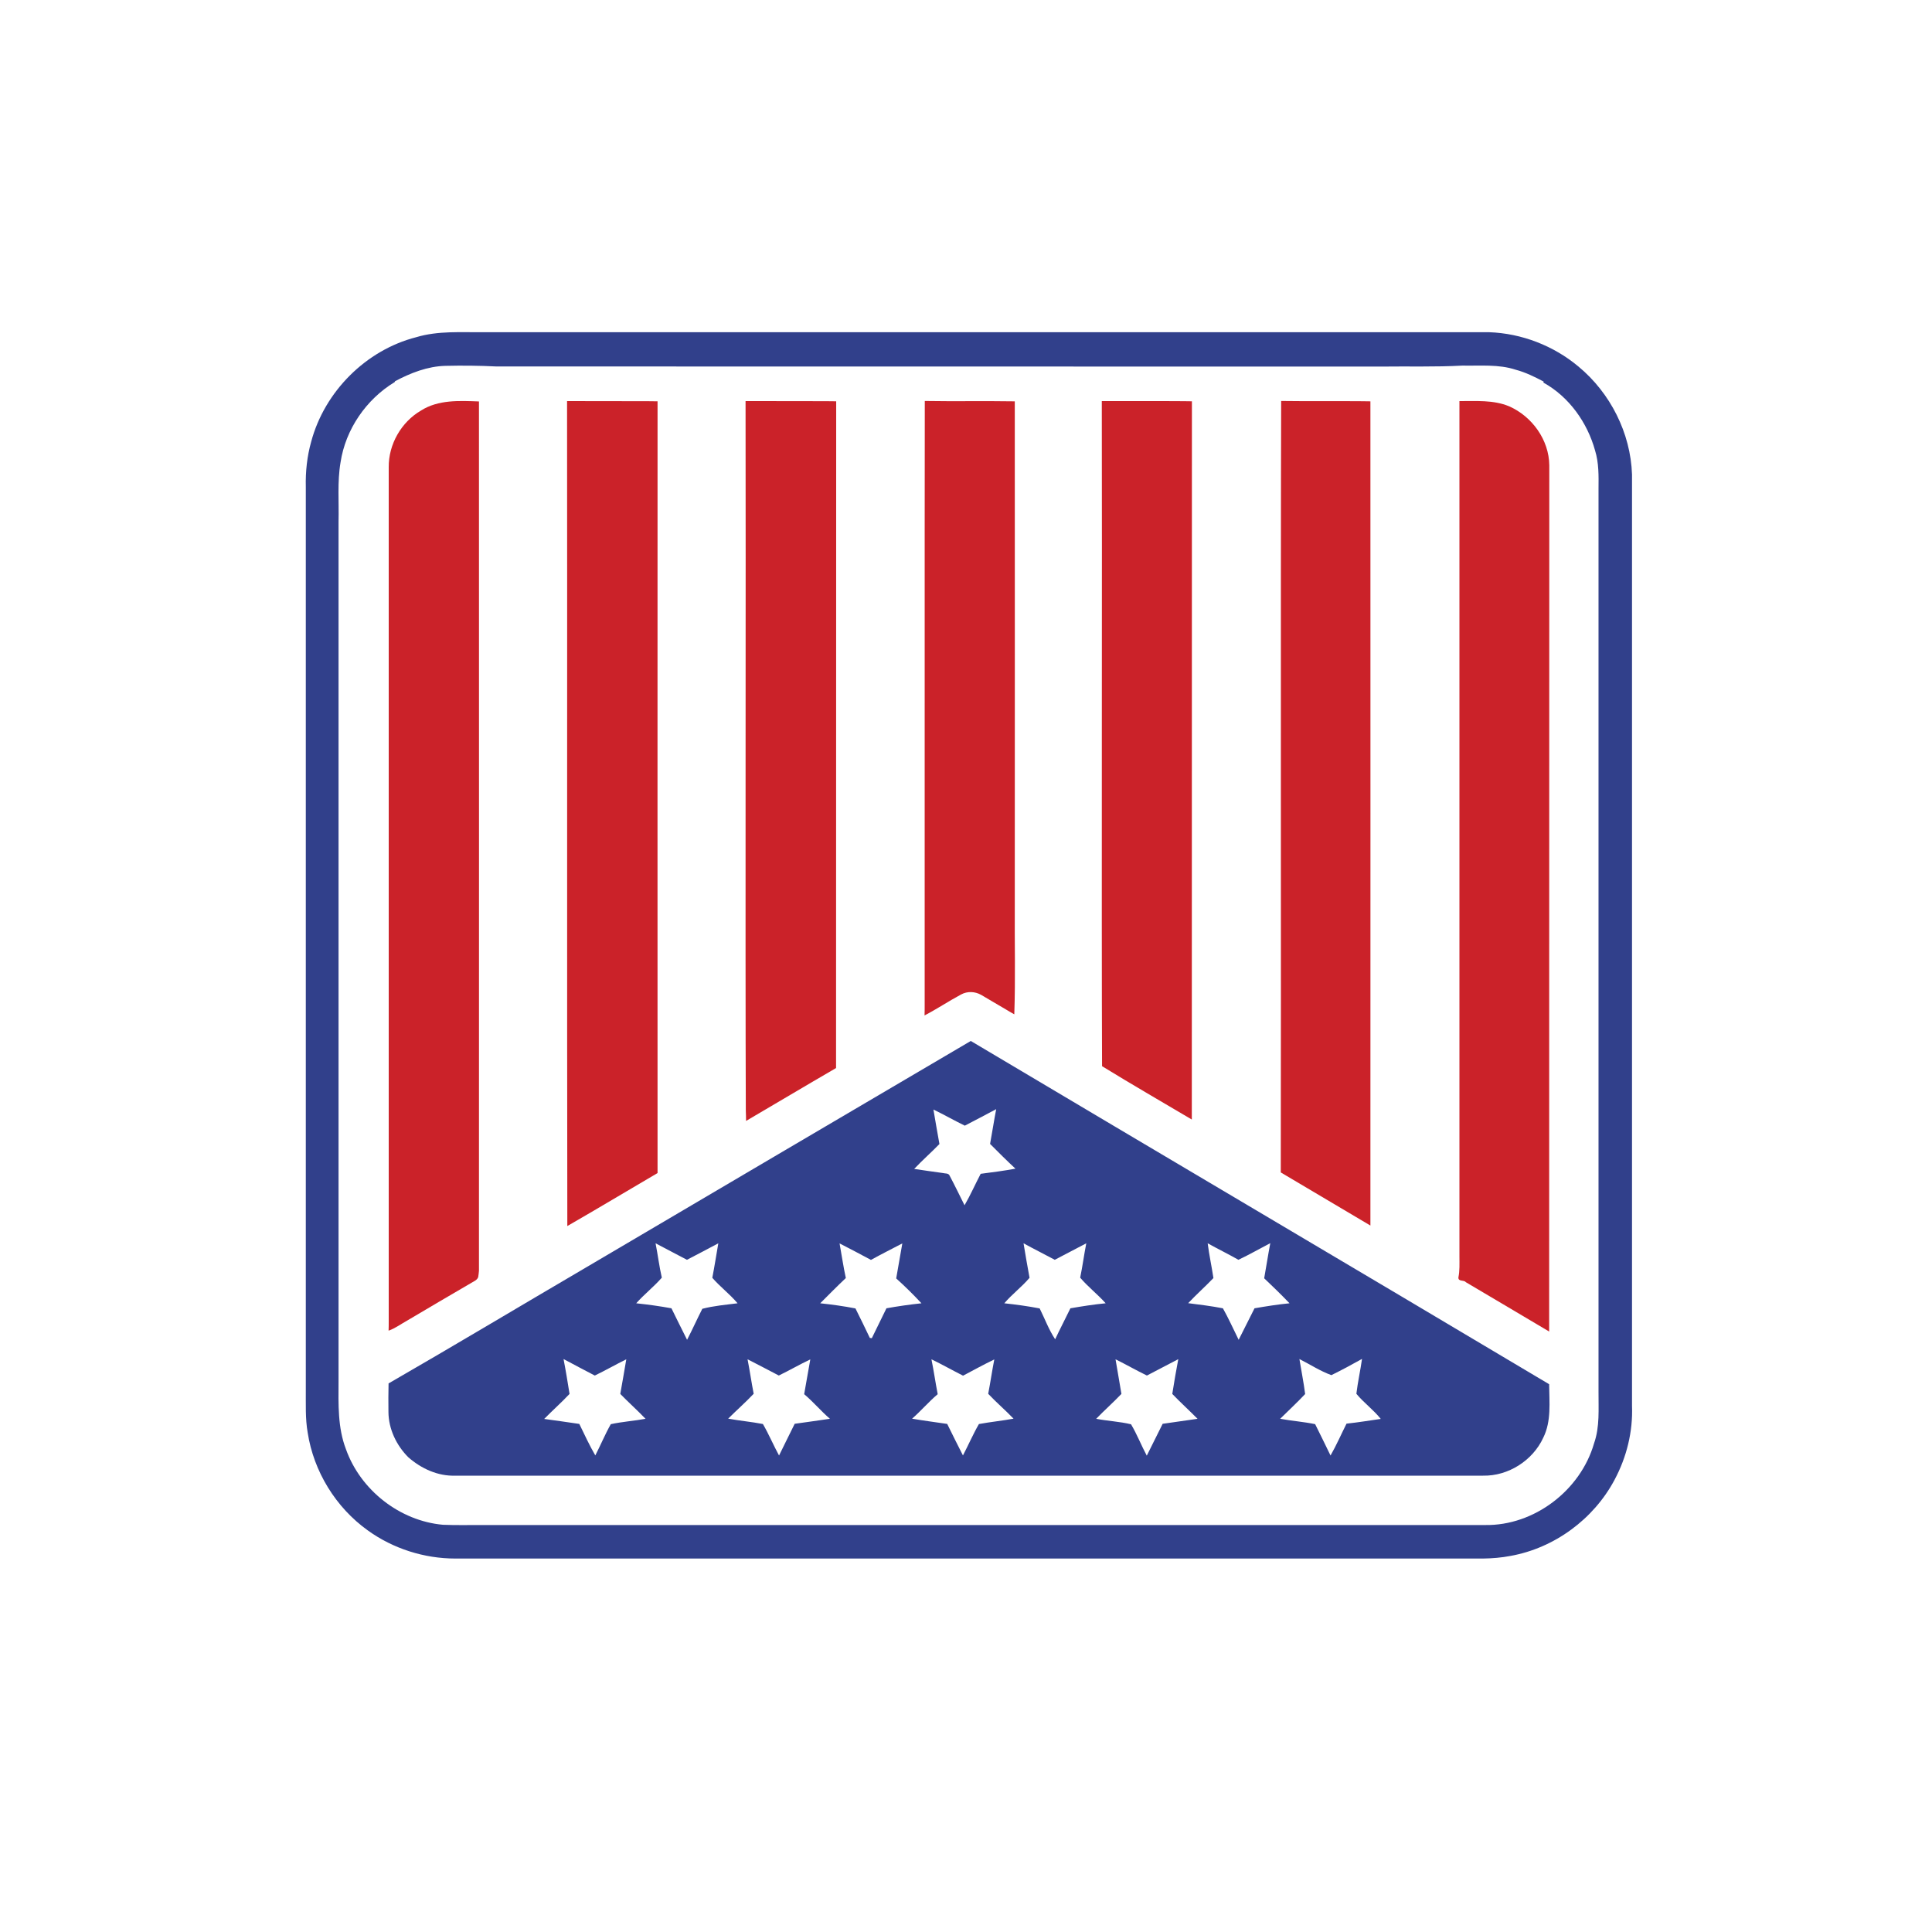 <?xml version="1.0" encoding="iso-8859-1"?>
<!-- Generator: Adobe Illustrator 13.0.0, SVG Export Plug-In . SVG Version: 6.00 Build 14948)  -->
<!DOCTYPE svg PUBLIC "-//W3C//DTD SVG 1.1//EN" "http://www.w3.org/Graphics/SVG/1.1/DTD/svg11.dtd">
<svg version="1.1" id="Layer_1" xmlns="http://www.w3.org/2000/svg" xmlns:xlink="http://www.w3.org/1999/xlink" x="0px" y="0px"
	 width="100px" height="100px" viewBox="0 0 100 100" enable-background="new 0 0 100 100" xml:space="preserve">
<g>
	<g>
		<path fill="#31408B" d="M79.88,74.413c-0.544,1.185-1.812,1.993-3.118,1.967c-17.728,0-35.461,0-53.194,0
			c-0.899,0.032-1.76-0.362-2.433-0.951c-0.615-0.614-1.022-1.462-1.029-2.342c-0.006-0.491-0.006-0.989,0.006-1.481
			c3.436-1.98,6.832-4.018,10.255-6.023c6.625-3.901,13.25-7.809,19.881-11.703c9.97,5.932,19.965,11.826,29.935,17.766
			C80.19,72.569,80.307,73.553,79.88,74.413z M69.696,73.688c0.596-0.064,1.185-0.161,1.772-0.245
			c-0.375-0.473-0.879-0.835-1.262-1.301c0.072-0.608,0.207-1.203,0.292-1.805c-0.518,0.291-1.048,0.575-1.585,0.84
			c-0.576-0.207-1.106-0.556-1.656-0.834c0.097,0.602,0.22,1.203,0.297,1.812c-0.414,0.44-0.86,0.854-1.293,1.281
			c0.602,0.11,1.216,0.155,1.811,0.278c0.266,0.543,0.537,1.08,0.796,1.623C69.172,74.808,69.418,74.238,69.696,73.688z
			 M59.357,75.345c0.272-0.55,0.551-1.1,0.822-1.649c0.602-0.084,1.203-0.175,1.805-0.259c-0.427-0.434-0.887-0.848-1.307-1.288
			c0.091-0.602,0.201-1.203,0.311-1.799c-0.543,0.285-1.08,0.563-1.624,0.848c-0.544-0.265-1.073-0.568-1.624-0.841
			c0.098,0.596,0.207,1.19,0.305,1.792c-0.421,0.44-0.881,0.848-1.307,1.288c0.602,0.116,1.223,0.142,1.805,0.284
			C58.854,74.245,59.073,74.814,59.357,75.345z M30.813,75.332c0.278-0.537,0.505-1.094,0.802-1.617
			c0.595-0.13,1.204-0.168,1.798-0.278c-0.42-0.44-0.88-0.848-1.307-1.288c0.11-0.595,0.207-1.196,0.311-1.792
			c-0.55,0.272-1.081,0.576-1.63,0.841c-0.537-0.284-1.081-0.562-1.618-0.854c0.117,0.602,0.214,1.203,0.311,1.805
			c-0.42,0.447-0.88,0.854-1.313,1.295c0.608,0.084,1.216,0.168,1.818,0.258C30.25,74.245,30.503,74.801,30.813,75.332z
			 M50.669,73.708c0.595-0.11,1.197-0.168,1.792-0.278c-0.42-0.439-0.893-0.841-1.312-1.287c0.115-0.596,0.2-1.19,0.316-1.779
			c-0.55,0.266-1.081,0.557-1.617,0.841c-0.55-0.278-1.087-0.582-1.637-0.848c0.123,0.596,0.207,1.204,0.324,1.806
			c-0.466,0.395-0.867,0.867-1.326,1.268c0.608,0.104,1.216,0.182,1.818,0.271c0.271,0.544,0.537,1.094,0.815,1.631
			C50.125,74.795,50.365,74.232,50.669,73.708z M41.133,73.695c0.608-0.078,1.216-0.175,1.824-0.259
			c-0.466-0.401-0.86-0.874-1.333-1.274c0.11-0.602,0.207-1.203,0.317-1.799c-0.55,0.259-1.081,0.569-1.63,0.834
			c-0.537-0.277-1.074-0.568-1.618-0.841c0.117,0.596,0.201,1.19,0.317,1.786c-0.421,0.446-0.887,0.854-1.32,1.287
			c0.595,0.11,1.203,0.162,1.798,0.278c0.304,0.524,0.543,1.093,0.835,1.63C40.596,74.795,40.854,74.245,41.133,73.695z
			 M64.113,69.348c0.278-0.544,0.55-1.087,0.821-1.631c0.603-0.104,1.204-0.2,1.812-0.259c-0.427-0.446-0.867-0.873-1.312-1.294
			c0.109-0.602,0.2-1.216,0.316-1.818c-0.55,0.285-1.087,0.596-1.65,0.861c-0.523-0.298-1.066-0.562-1.591-0.854
			c0.077,0.603,0.207,1.197,0.298,1.799c-0.428,0.446-0.887,0.854-1.307,1.3c0.602,0.078,1.203,0.149,1.798,0.266
			C63.596,68.248,63.842,68.804,64.113,69.348z M55.404,67.717c0.603-0.104,1.211-0.2,1.825-0.259
			c-0.414-0.466-0.912-0.847-1.319-1.326c0.122-0.589,0.2-1.19,0.316-1.779c-0.543,0.285-1.087,0.569-1.631,0.854
			c-0.537-0.291-1.08-0.557-1.617-0.854c0.098,0.596,0.201,1.19,0.311,1.786c-0.4,0.473-0.905,0.848-1.307,1.319
			c0.608,0.065,1.223,0.149,1.831,0.266c0.265,0.53,0.472,1.1,0.802,1.598C54.868,68.778,55.146,68.254,55.404,67.717z
			 M45.125,69.264c0.259-0.512,0.498-1.035,0.757-1.547c0.602-0.109,1.204-0.193,1.812-0.259c-0.414-0.446-0.854-0.88-1.307-1.287
			c0.11-0.602,0.207-1.21,0.317-1.812c-0.543,0.285-1.087,0.557-1.624,0.854c-0.537-0.291-1.08-0.575-1.624-0.854
			c0.11,0.602,0.194,1.197,0.324,1.792c-0.453,0.427-0.886,0.867-1.326,1.307c0.615,0.065,1.223,0.149,1.824,0.266
			c0.252,0.511,0.505,1.016,0.744,1.526C45.047,69.257,45.099,69.257,45.125,69.264z M36.352,67.743
			c0.589-0.155,1.216-0.207,1.824-0.285c-0.401-0.479-0.899-0.847-1.307-1.319c0.116-0.596,0.207-1.19,0.311-1.786
			c-0.537,0.292-1.081,0.569-1.624,0.854c-0.543-0.285-1.08-0.569-1.624-0.854c0.117,0.589,0.188,1.19,0.324,1.779
			c-0.414,0.473-0.912,0.86-1.326,1.326c0.615,0.065,1.223,0.149,1.824,0.259c0.265,0.544,0.537,1.087,0.809,1.631
			C35.84,68.816,36.08,68.273,36.352,67.743z M50.76,60.756c0.602-0.078,1.203-0.155,1.799-0.266
			c-0.447-0.414-0.881-0.848-1.313-1.281c0.11-0.595,0.2-1.196,0.317-1.799c-0.544,0.285-1.081,0.576-1.625,0.854
			c-0.543-0.265-1.074-0.569-1.624-0.835c0.097,0.596,0.207,1.191,0.311,1.786c-0.427,0.44-0.886,0.841-1.307,1.288
			c0.492,0.077,0.99,0.142,1.488,0.213c0.11,0.032,0.272,0,0.336,0.116c0.272,0.511,0.524,1.035,0.783,1.553
			C50.229,61.861,50.475,61.299,50.76,60.756z"/>
	</g>
	<g>
		<path fill="#31408B" d="M78.191,80.533c-0.473,0.091-0.951,0.13-1.43,0.137c-17.734,0-35.467,0-53.194,0
			c-1.611,0-3.222-0.512-4.529-1.456c-1.656-1.185-2.801-3.048-3.112-5.06c-0.129-0.737-0.091-1.488-0.097-2.232
			c0-15.572,0-31.145,0-46.717c-0.02-0.79,0.065-1.585,0.278-2.342c0.692-2.594,2.833-4.742,5.435-5.409
			c1.139-0.343,2.335-0.246,3.506-0.259c17.346,0,34.685,0,52.023,0c1.688,0.058,3.345,0.699,4.632,1.779
			c1.649,1.365,2.698,3.442,2.77,5.583c0,16.071,0,32.142,0,48.212c0.052,1.326-0.278,2.659-0.906,3.83
			C82.487,78.631,80.455,80.126,78.191,80.533z M82.507,74.711c0.304-0.86,0.226-1.779,0.232-2.679c0-15.572,0-31.158,0-46.737
			c0.007-0.66,0.02-1.339-0.181-1.986c-0.401-1.442-1.346-2.775-2.672-3.506l0.013-0.052c-0.466-0.246-0.938-0.479-1.449-0.615
			c-0.887-0.291-1.837-0.194-2.757-0.213C74.29,19,72.88,18.955,71.469,18.974c-15.262-0.006-30.523,0-45.779-0.006
			c-0.88-0.045-1.76-0.052-2.64-0.032c-0.925,0.025-1.799,0.369-2.601,0.795l-0.02,0.045c-1.475,0.893-2.543,2.445-2.802,4.153
			c-0.174,1.016-0.077,2.051-0.104,3.073c0,14.835,0,29.671,0,44.505c-0.006,1.178-0.045,2.388,0.382,3.5
			c0.75,2.116,2.782,3.715,5.021,3.915c0.744,0.032,1.495,0.007,2.239,0.013c17.229,0,34.464,0.006,51.7,0
			C79.408,78.98,81.808,77.137,82.507,74.711z"/>
	</g>
	<g>
		<path fill="#CB2229" d="M80.184,68.92c-1.436-0.848-2.872-1.707-4.314-2.555c-0.104-0.13-0.395-0.014-0.383-0.246
			c0.072-0.35,0.053-0.712,0.053-1.074c0-10.862,0-33.429,0-44.285c0.86,0.006,1.753-0.071,2.574,0.271
			c1.185,0.524,2.064,1.734,2.077,3.054C80.184,35.129,80.19,57.877,80.184,68.92z"/>
		<path fill="#CB2229" d="M21.077,68.352c-0.317,0.174-0.615,0.4-0.964,0.523c0.007-0.162,0.007-0.316,0.007-0.479
			c0-10.837,0-33.371,0-44.208c-0.013-1.184,0.647-2.342,1.669-2.937c0.893-0.569,1.986-0.511,3.002-0.472
			c0.007,11.096,0,33.901,0,44.997c-0.006,0.084-0.026,0.239-0.039,0.323c-0.052,0.155-0.207,0.213-0.336,0.291
			C23.296,67.037,22.189,67.697,21.077,68.352z"/>
		<path fill="#CB2229" d="M70.932,63.434c-1.546-0.918-3.092-1.83-4.639-2.749v-0.046c0.02-9.394-0.013-30.491,0.02-39.885
			c1.398,0.019,2.802,0,4.199,0.013c0.143,0,0.285,0.006,0.42,0.006C70.932,31.092,70.938,53.115,70.932,63.434z"/>
		<path fill="#CB2229" d="M34.035,60.717c-1.559,0.912-3.105,1.844-4.671,2.743c0-0.181,0-0.362,0-0.544
			c-0.02-10.15,0-32.005-0.013-42.156c1.397,0.006,2.801,0,4.199,0.006c0.162,0.006,0.323,0.006,0.485,0.006
			C34.035,30.186,34.029,51.303,34.035,60.717z"/>
		<path fill="#CB2229" d="M61.688,57.947c-1.547-0.918-3.112-1.817-4.646-2.762c-0.032-7.57,0.007-26.85-0.013-34.426
			c1.416,0.006,2.833-0.006,4.257,0.006c0.136,0,0.271,0.006,0.407,0.006C61.688,29.261,61.693,49.459,61.688,57.947z"/>
		<path fill="#CB2229" d="M43.274,55.282c-1.56,0.905-3.099,1.824-4.658,2.737c0-0.176-0.007-0.35-0.013-0.531
			c-0.032-8.339,0.006-28.389-0.013-36.729c1.391,0.006,2.789,0,4.18,0.006c0.168,0,0.336,0,0.511,0.006
			C43.274,28.375,43.281,47.68,43.274,55.282z"/>
		<path fill="#CB2229" d="M49.75,51.472c-0.641,0.343-1.249,0.751-1.896,1.087c0.007-0.182,0.007-0.362,0.007-0.543
			c0.006-6.516-0.007-24.741,0.006-31.262c1.553,0.026,3.105-0.006,4.658,0.019c0.007,4.813,0,21.337,0,26.151
			c-0.013,1.857,0.039,3.72-0.025,5.577c-0.148-0.084-0.298-0.168-0.446-0.259c-0.427-0.245-0.848-0.505-1.274-0.75
			C50.462,51.316,50.074,51.297,49.75,51.472z"/>
	</g>
</g>
</svg>
